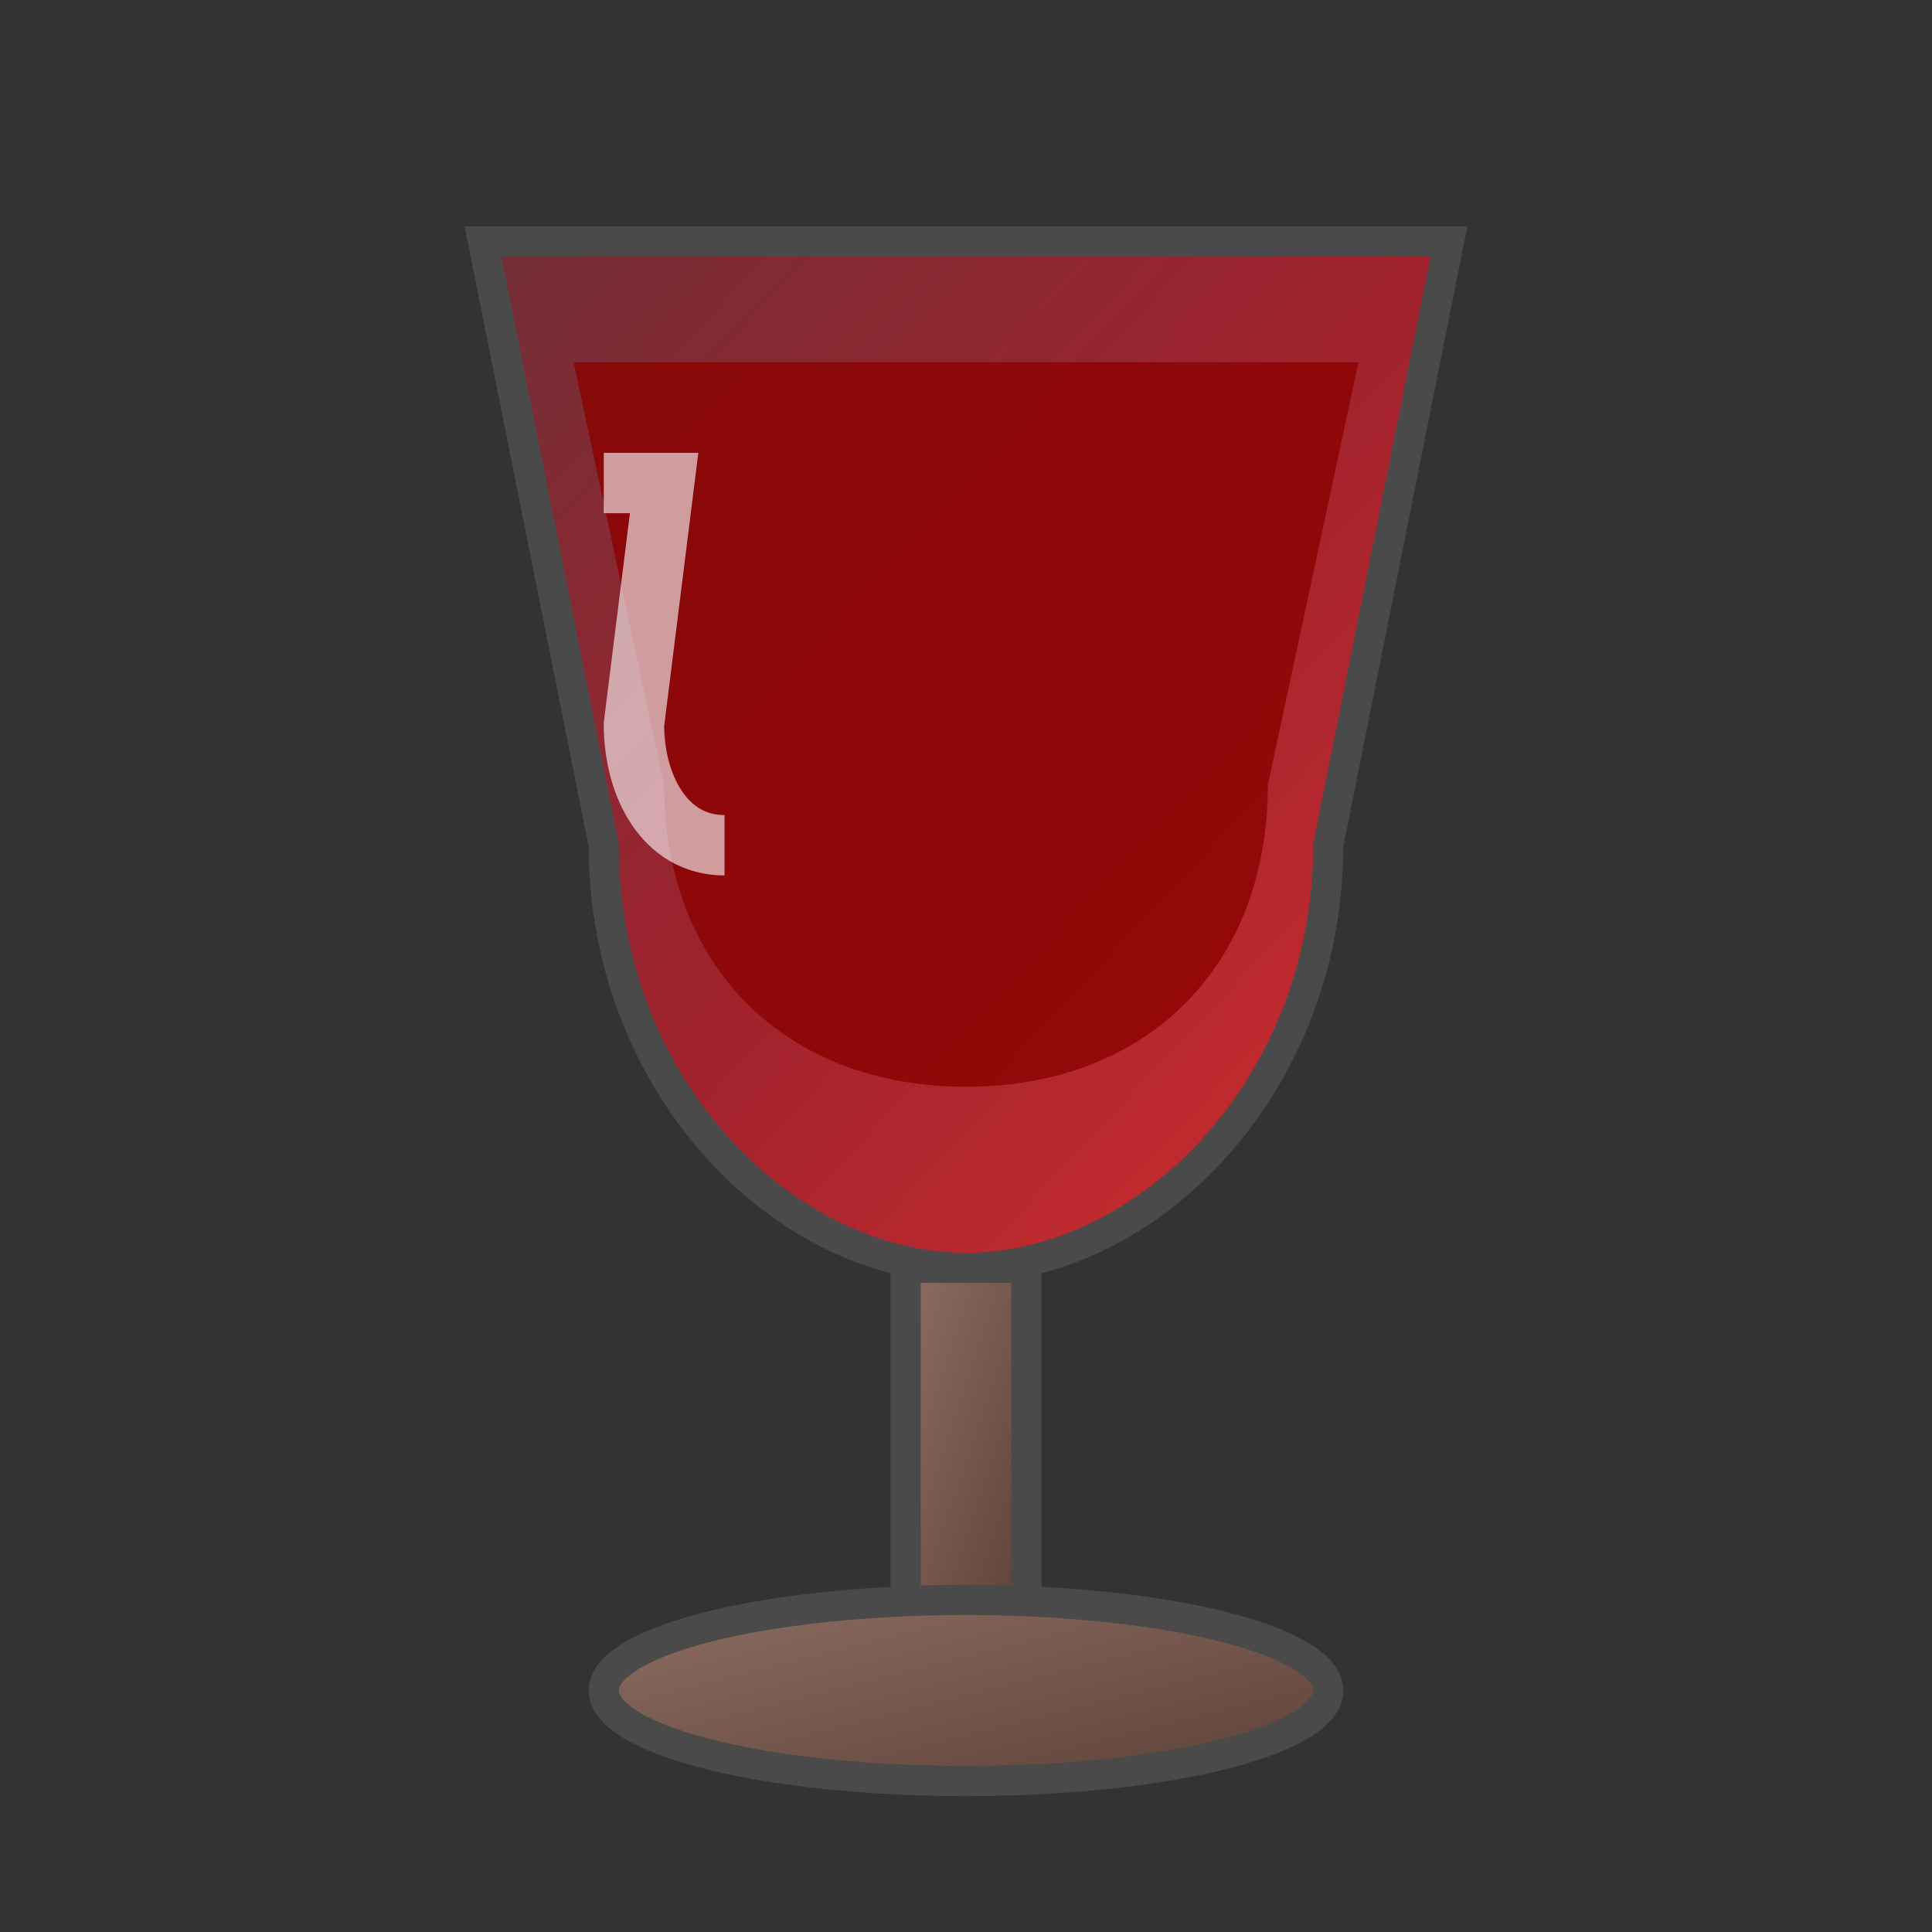 <svg xmlns="http://www.w3.org/2000/svg" viewBox="0 0 32 32" width="32" height="32">
  <rect x="0" y="0" width="32" height="32" fill="#333333" stroke="none"/>
  <defs>
    <linearGradient id="wineGradient" x1="0%" y1="0%" x2="100%" y2="100%">
      <stop offset="0%" style="stop-color:#722F37;stop-opacity:1" />
      <stop offset="50%" style="stop-color:#A0222D;stop-opacity:1" />
      <stop offset="100%" style="stop-color:#D32F2F;stop-opacity:1" />
    </linearGradient>
    <linearGradient id="stemGradient" x1="0%" y1="0%" x2="100%" y2="100%">
      <stop offset="0%" style="stop-color:#8D6E63;stop-opacity:1" />
      <stop offset="100%" style="stop-color:#5D4037;stop-opacity:1" />
    </linearGradient>
  </defs>
  
  <!-- Wine glass bowl -->
  <path d="M8 4 L24 4 L22 14 C22 18 19 21 16 21 C13 21 10 18 10 14 L8 4 Z" 
        fill="url(#wineGradient)" 
        stroke="#4A4A4A" 
        stroke-width="0.5"/>
  
  <!-- Wine inside glass -->
  <path d="M9.5 6 L22.5 6 L21 13 C21 16 19 18 16 18 C13 18 11 16 11 13 L9.5 6 Z" 
        fill="#8B0000" 
        opacity="0.8"/>
  
  <!-- Wine glass stem -->
  <rect x="15" y="21" width="2" height="6" 
        fill="url(#stemGradient)" 
        stroke="#4A4A4A" 
        stroke-width="0.5"/>
  
  <!-- Wine glass base -->
  <ellipse cx="16" cy="28" rx="6" ry="1.5" 
           fill="url(#stemGradient)" 
           stroke="#4A4A4A" 
           stroke-width="0.5"/>
  
  <!-- Highlight on glass -->
  <path d="M10 8 L11 8 L10.5 12 C10.5 13 11 14 12 14" 
        fill="none" 
        stroke="#FFFFFF" 
        stroke-width="1" 
        opacity="0.6"/>
</svg>

